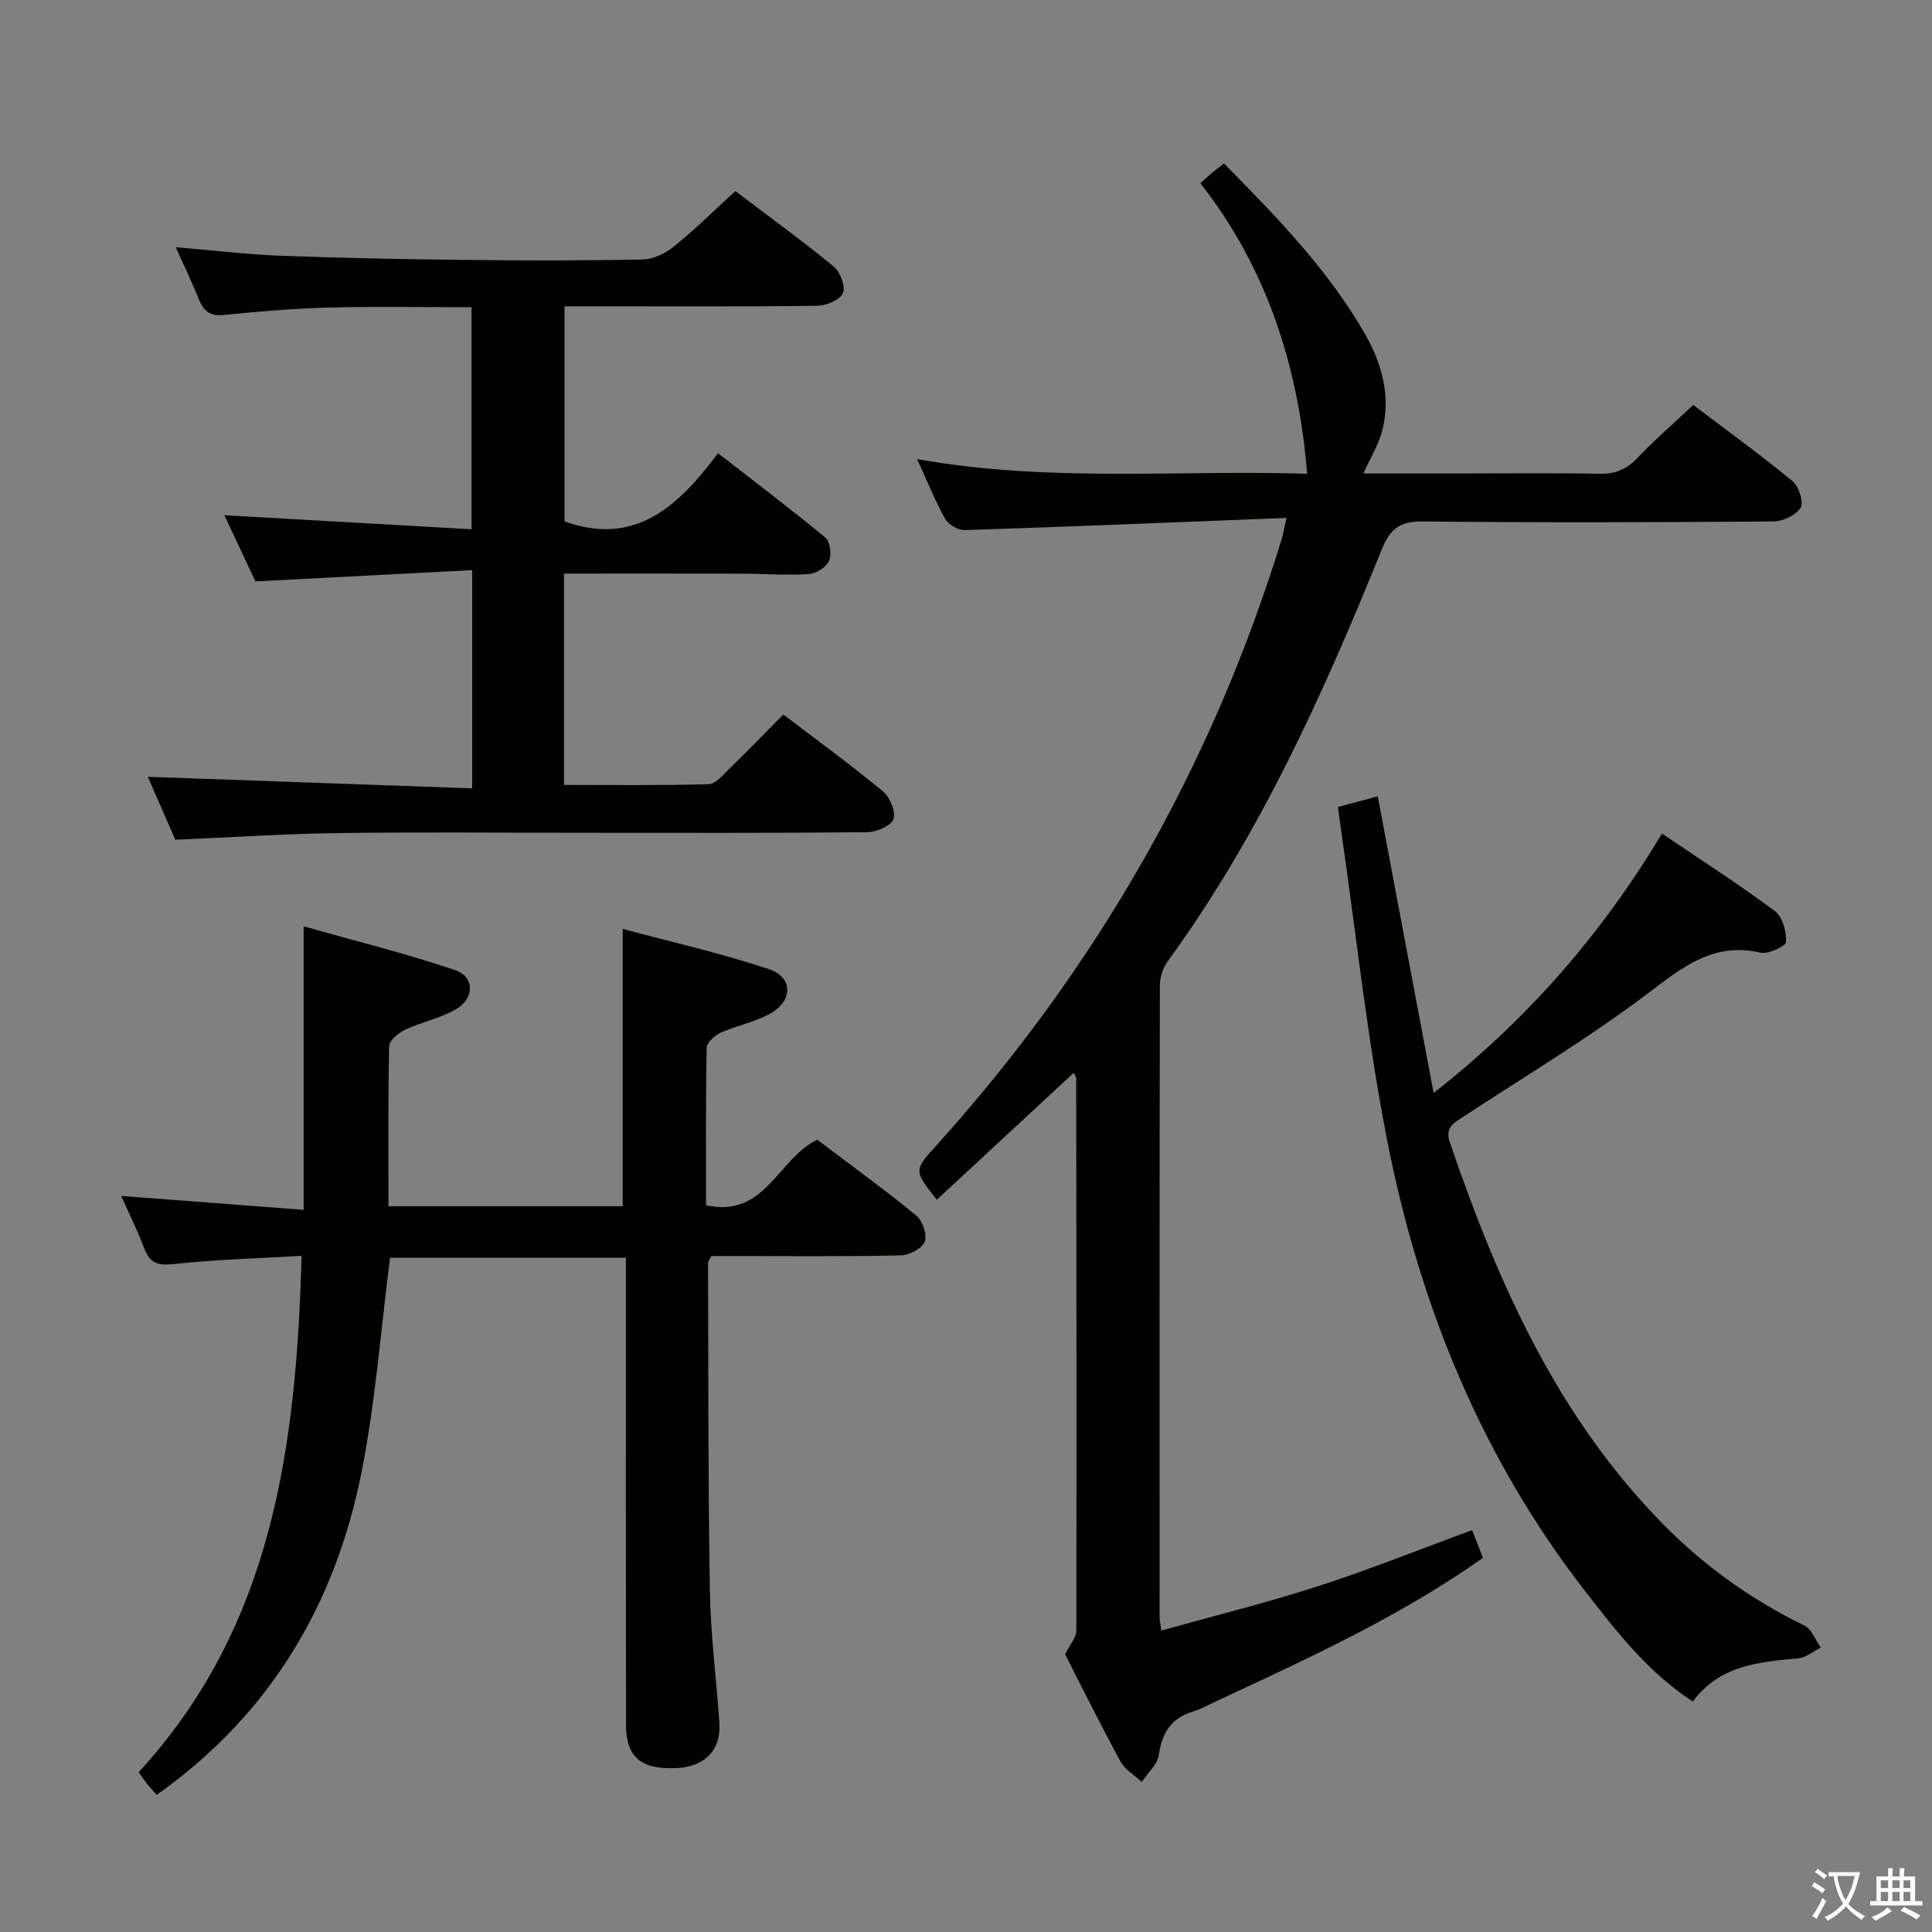 <svg enable-background="new 0 0 400 400" viewBox="0 0 400 400" xmlns="http://www.w3.org/2000/svg"><rect x="0" y="0" width="400" height="400" fill="#808080" stroke="none"/><path d="m377.9 391.2c-.2.3-.4.5-.6.8-.7-.6-1.4-1-2.2-1.5.2-.3.4-.5.5-.8.6.4 1.4.8 2.3 1.5zm-1.8 6.1c-.2-.2-.5-.4-.9-.6.4-.6.8-1.2 1.2-1.9s.7-1.3.9-1.9c.3.3.5.5.8.7-.7 1.3-1.4 2.6-2 3.7zm2.2-9c-.3.3-.5.5-.6.8-.6-.6-1.3-1.1-2-1.5.3-.3.5-.5.6-.7.6.5 1.3.9 2 1.4zm.3.2v-.9h2 4.5c-.3 1.3-.6 2.5-1 3.6s-.9 2.1-1.4 3c.4.5 1 1 1.6 1.4s1.2.8 1.9 1.1c-.3.2-.5.4-.8.8-.4-.3-1-.7-1.6-1.2s-1.2-1.1-1.6-1.6c-.5.6-1.1 1.1-1.7 1.6s-1.4.9-2.1 1.4c-.1-.3-.3-.5-.7-.8.6-.2 1.2-.5 1.9-1s1.4-1.1 2-1.8c-.5-.8-.9-1.6-1.2-2.5s-.6-2-.8-3.2c-.4.1-.7.1-1 .1zm2.5 2.7c.3 1 .7 1.7 1 2.2.3-.5.6-1.1 1-2s.6-1.9.9-3h-3.2-.4c.1.9.3 1.8.7 2.8z" fill="#fbfcfa"/><path d="m396.5 388.5v1.5 3.6h1.5v.9c-.4 0-1 0-1.7 0h-7.9c-.5 0-.9 0-1.2 0v-.9h1.3v-3.5c0-.7 0-1.2 0-1.6h2.4c0-.8 0-1.4 0-1.7h1c0 .3-.1.8-.1 1.7h1.5c0-.8 0-1.4 0-1.7h1c0 .3-.1.9-.1 1.7zm-8.2 9.2c-.2-.3-.5-.5-.8-.8.8-.3 1.4-.6 1.9-.9s1-.7 1.4-1.1c.3.3.6.5.9.8-1.6 1-2.8 1.6-3.4 2zm2.6-6.8v-1.6h-1.5v1.6zm0 2.7v-1.9h-1.5v1.9zm2.4-2.7v-1.6h-1.5v1.6zm0 2.7v-1.9h-1.5v1.9zm.2 2 .7-.8c.4.2.9.5 1.6.8s1.3.7 1.8 1c-.3.3-.5.5-.8.8-.4-.3-1.5-1-3.3-1.8zm2-4.7v-1.6h-1.4v1.6zm0 2.7v-1.9h-1.4v1.9z" fill="#fbfcfa"/><g fill="#010100"><path d="m266.36 107.23c-22.77.9-44.69 1.81-66.62 2.52-1.36.04-3.39-1.14-4.06-2.34-2.1-3.75-3.7-7.79-5.8-12.36 27.46 4.91 54.67 2.17 80.75 3.04-1.79-22.11-8.28-42.53-22.1-60.15 1.17-1.05 1.88-1.73 2.63-2.35.63-.53 1.31-1 2.27-1.73 10.79 10.96 21.5 21.91 29.16 35.26 3.47 6.04 5.46 12.95 3.56 20.12-.77 2.9-2.43 5.57-3.87 8.78h18.91c10 0 20-.13 30 .07 3.28.07 5.6-.94 7.84-3.29 3.53-3.71 7.42-7.08 11.54-10.96 6.68 5.06 13.79 10.22 20.57 15.79 1.3 1.07 2.35 4.37 1.65 5.5-.95 1.55-3.67 2.81-5.64 2.83-24.16.19-48.33.26-72.5 0-4.71-.05-6.78 1.38-8.57 5.8-12.05 29.79-25.22 59.04-44.28 85.21-.99 1.36-1.66 3.31-1.66 4.98-.09 43.67-.06 87.33-.05 131 0 .49.13.98.35 2.64 10.92-3.05 21.75-5.73 32.34-9.15 10.58-3.41 20.91-7.57 32.01-11.64.66 1.7 1.45 3.72 2.24 5.74-17.35 12.24-36.26 20.85-55.08 29.61-1.66.77-3.28 1.69-5.02 2.22-4.51 1.38-6.36 4.45-7.02 9-.29 1.98-2.29 3.71-3.52 5.55-1.49-1.38-3.46-2.5-4.38-4.18-4.13-7.58-7.95-15.32-11.49-22.23 1.02-2.06 2.32-3.47 2.32-4.89.07-38.16.02-76.33-.03-114.49 0-.14-.13-.27-.51-1.01-9.51 8.81-18.91 17.53-28.34 26.27-4.81-6.09-4.77-6.05-.07-11.26 33.02-36.61 57-78.38 71.48-125.55.28-.91.43-1.88.99-4.35z"/><path d="m80.43 249.74h48.49c0-18.98 0-37.7 0-57.42 10.02 2.69 20.31 5.01 30.27 8.33 5.08 1.69 5.02 6.6.17 9.26-3.16 1.73-6.87 2.43-10.19 3.92-1.22.55-2.84 2.03-2.86 3.11-.21 10.8-.13 21.6-.13 32.6 12.34 2.68 14.76-9.6 23.03-13.57 6.59 4.99 13.71 10.15 20.5 15.7 1.31 1.07 2.31 4.07 1.73 5.47-.59 1.42-3.28 2.74-5.08 2.78-11.32.25-22.65.13-33.98.13-1.79 0-3.58 0-5.12 0-.39.79-.67 1.09-.67 1.38.08 22.64.01 45.28.38 67.91.15 9.12 1.35 18.22 1.97 27.33.39 5.71-3.07 9.2-9.1 9.41-7.17.25-10.23-2.32-10.23-8.97-.04-30.15-.02-60.31-.02-90.46 0-1.97 0-3.95 0-6.26-16.67 0-32.87 0-48.83 0-1.91 14.85-3.01 29.63-5.84 44.07-5.41 27.62-18.96 50.5-42.48 67.15-.64-.73-1.3-1.42-1.9-2.17-.6-.76-1.14-1.57-1.83-2.53 27.84-30.25 32.64-67.6 33.73-106.91-9.07.54-17.82.78-26.49 1.71-3.26.35-4.92-.15-6.08-3.23-1.4-3.72-3.18-7.29-4.77-10.87 12.47.95 24.83 1.89 37.77 2.87 0-19.64 0-38.48 0-58.69 10.29 2.91 20.95 5.55 31.33 9.05 4.09 1.38 4.08 5.86.21 8.11-3.24 1.88-7.12 2.64-10.55 4.25-1.37.65-3.26 2.21-3.29 3.4-.24 10.96-.14 21.89-.14 33.14z"/><path d="m36.3 173.86c-2.01-4.58-3.93-8.98-5.7-13.03 22.38.8 44.62 1.59 67.16 2.39 0-15.6 0-30.02 0-45.18-14.91.77-29.61 1.53-44.87 2.33-2.03-4.31-4.27-9.07-6.44-13.7 17.07.97 33.92 1.93 51.18 2.91 0-15.8 0-30.68 0-45.97-9.83 0-19.62-.19-29.39.06-7.3.19-14.6.8-21.87 1.54-2.92.3-4.23-.83-5.22-3.29-1.41-3.51-3.06-6.92-4.77-10.74 7.64.64 14.7 1.5 21.78 1.77 12.63.48 25.28.72 37.92.86 12.33.14 24.67.16 36.99-.09 2.19-.05 4.7-1.26 6.45-2.68 4.27-3.44 8.19-7.33 12.73-11.48 6.3 4.78 13.5 10.02 20.39 15.65 1.34 1.1 2.46 4.11 1.88 5.46-.61 1.41-3.39 2.6-5.24 2.63-15.33.21-30.66.12-45.99.12-1.98 0-3.97 0-6.41 0v44.53c14.59 5.23 23.51-3.06 31.78-14.11 7.75 6.03 15.13 11.59 22.23 17.47.99.82 1.33 3.57.74 4.85-.6 1.31-2.69 2.61-4.2 2.7-4.64.28-9.31-.08-13.97-.09-12.11-.03-24.22-.01-36.69-.01v43.75c10.09 0 20.02.13 29.94-.15 1.45-.04 2.98-1.92 4.26-3.17 3.69-3.58 7.26-7.28 11.2-11.25 7.02 5.34 13.99 10.41 20.62 15.89 1.46 1.2 2.74 4.26 2.19 5.77-.51 1.42-3.55 2.68-5.49 2.7-19.33.2-38.66.12-57.99.12-17.16 0-34.33-.17-51.49.06-11.12.14-22.22.89-33.71 1.38z"/><path d="m350.49 352.29c-9.3-6.06-15.71-14.38-22.13-22.63-21.69-27.85-34.59-59.73-41.26-94.05-4.02-20.66-6.25-41.66-9.27-62.5-.26-1.8-.51-3.61-.84-6.03 2.75-.73 5.53-1.47 8.26-2.2 3.83 20.32 7.61 40.4 11.57 61.41 19.74-15.49 34.91-33.13 47.28-53.71 8.12 5.5 15.94 10.52 23.38 16.05 1.58 1.17 2.4 4.24 2.29 6.38-.04.88-3.67 2.6-5.27 2.23-9.3-2.14-15.49 2.47-22.49 7.8-12.53 9.55-26.13 17.7-39.34 26.35-1.95 1.28-3.46 2.28-2.52 5.04 9.94 29.17 22.28 56.98 44.4 79.36 8.52 8.62 18.2 15.48 29.08 20.8 1.49.73 2.24 2.99 3.34 4.53-1.56.77-3.07 2.08-4.69 2.23-8.2.74-16.32 1.46-21.79 8.94z"/></g></svg>